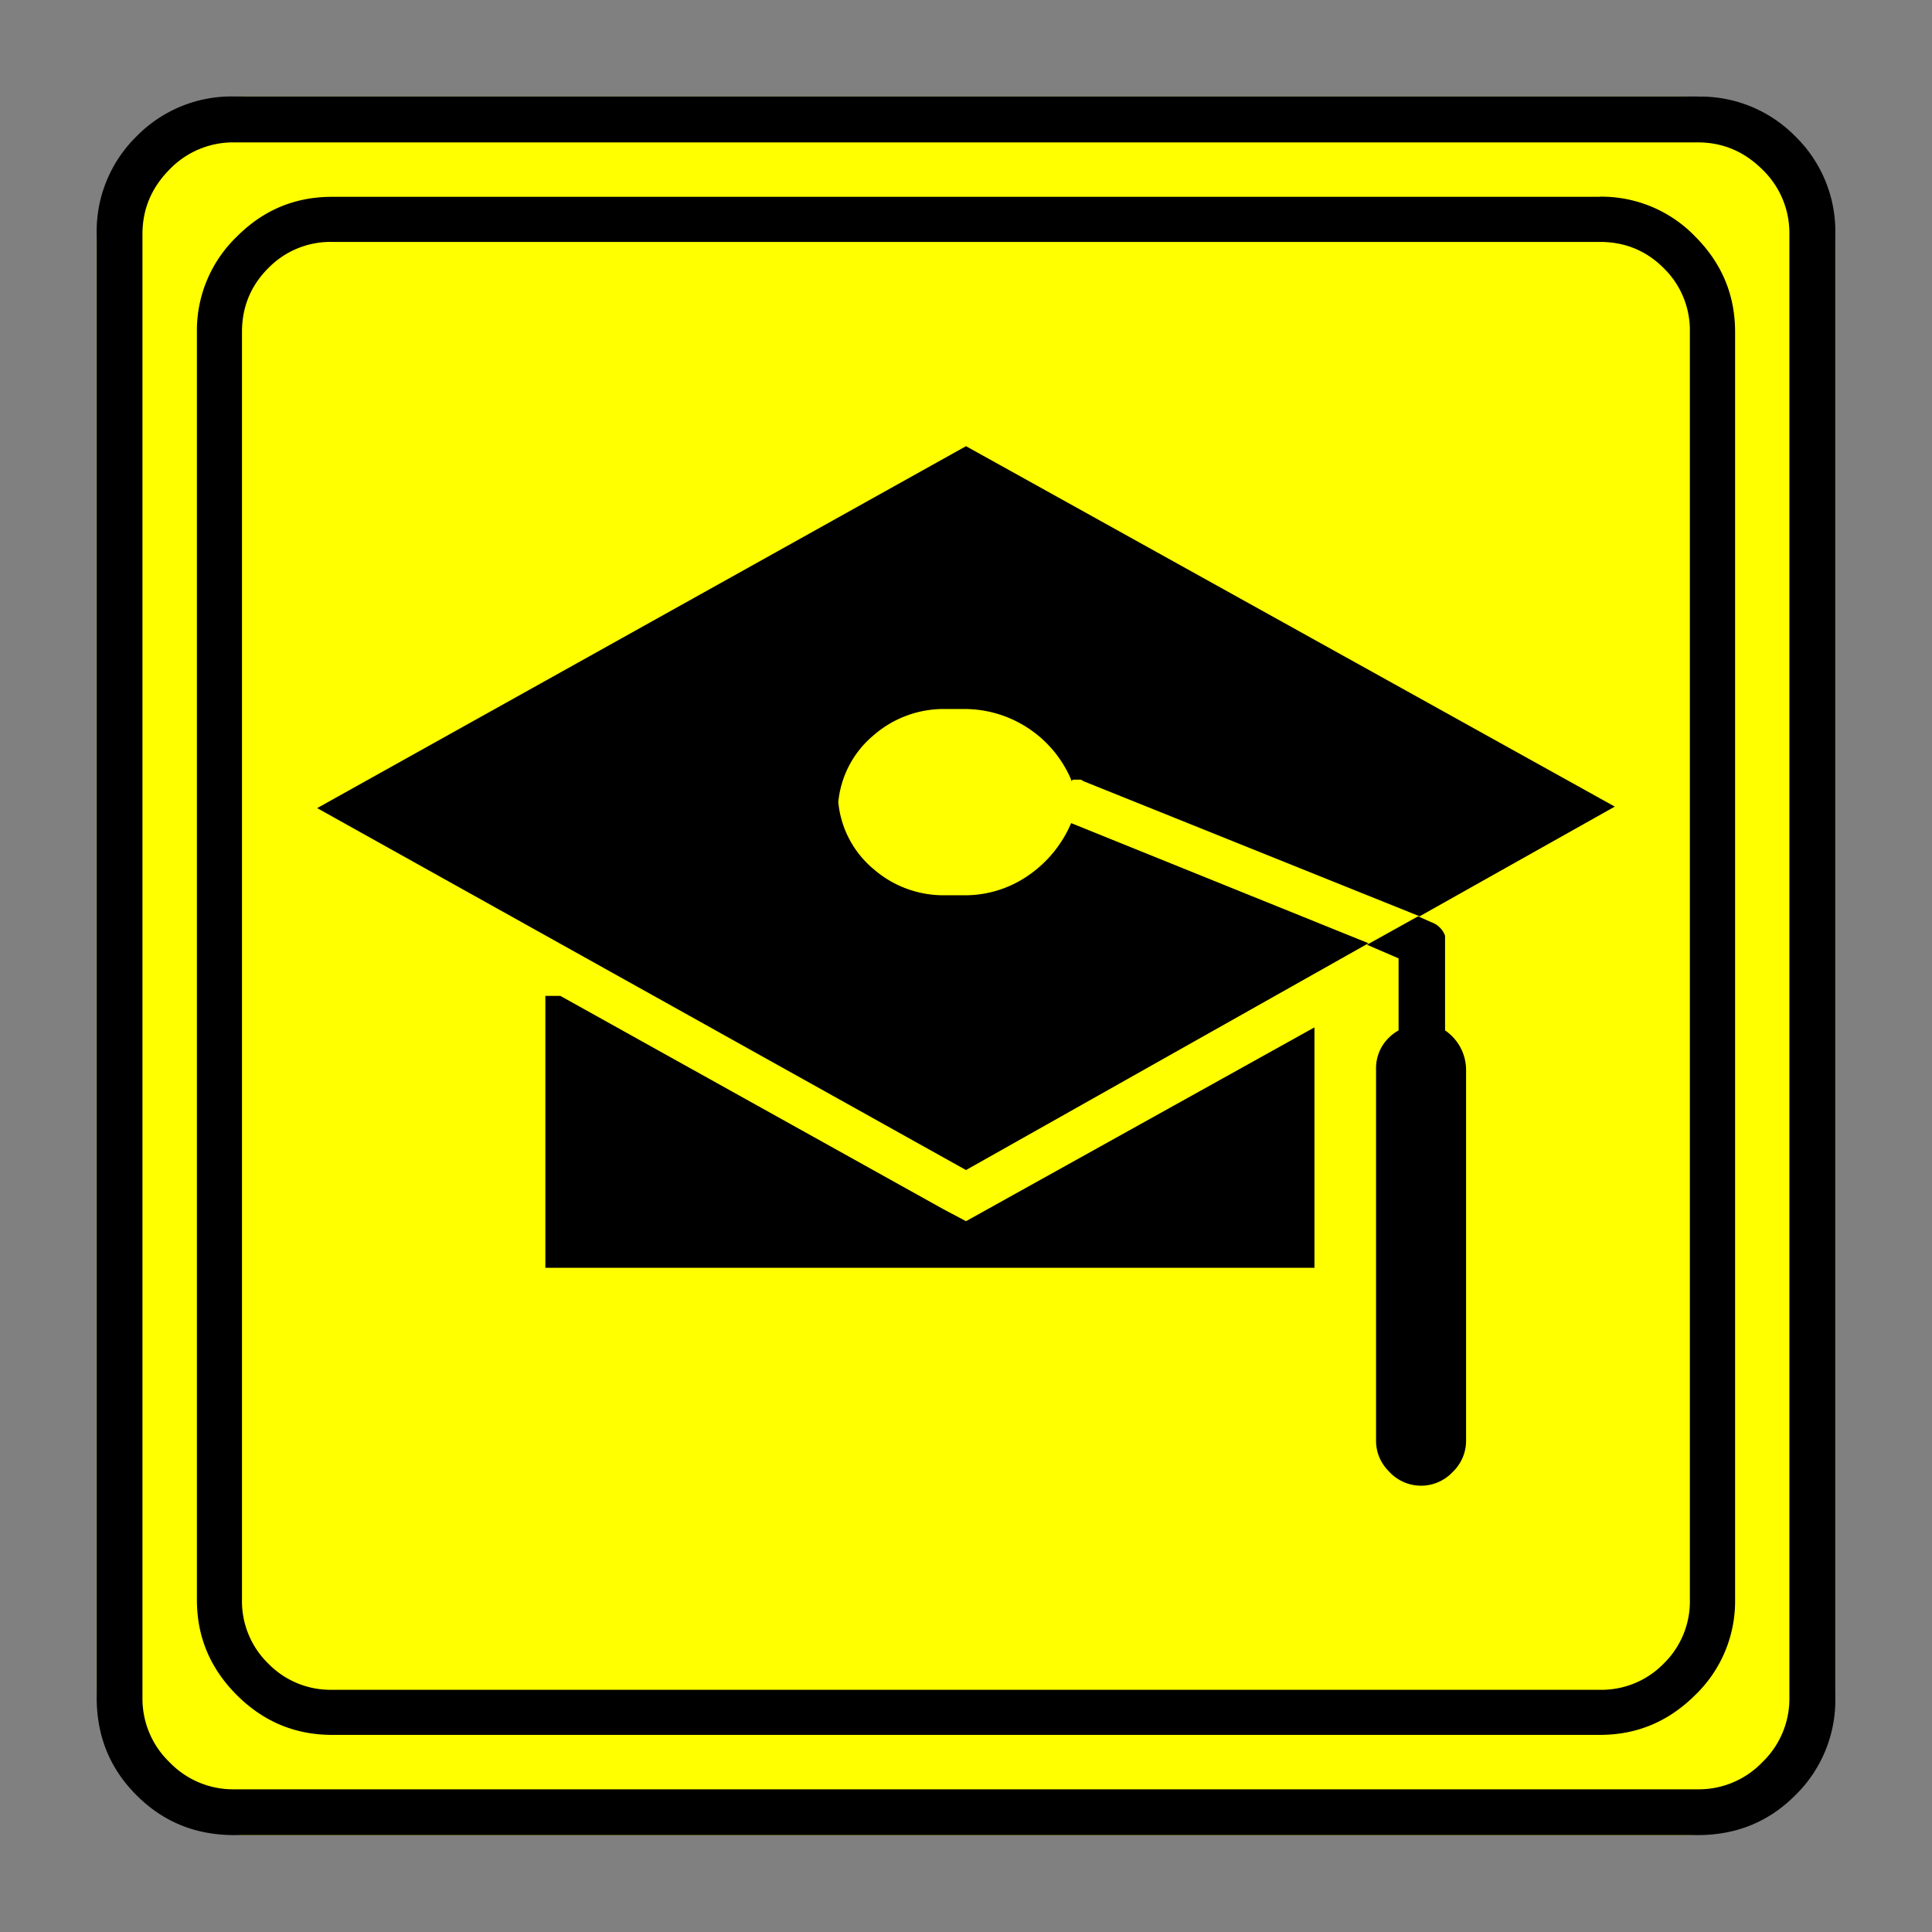 <svg xmlns="http://www.w3.org/2000/svg" width="20" height="20" version="1.2">
    <rect width="100%" height="100%" fill="#808080" stroke="none"/>
    <g style="fill:none;fill-rule:evenodd;stroke:#000;stroke-width:1;stroke-linecap:square;stroke-linejoin:bevel">
        <g stroke="none">
            <path d="M2.742 9.354h10.425c.305 0 .566.11.785.327.218.219.327.48.327.785V20.89c0 .305-.11.566-.327.784a1.07 1.07 0 0 1-.785.328H2.742a1.07 1.07 0 0 1-.784-.328 1.07 1.07 0 0 1-.328-.784V10.466c0-.305.11-.566.328-.785a1.07 1.07 0 0 1 .784-.327" style="font-style:normal;font-weight:400;font-size:19.843px;font-family:icomoon;vector-effect:none;fill:#ff0;fill-opacity:1;fill-rule:nonzero;stroke:none;stroke-width:.486" transform="matrix(1.423 0 0 1.423 -1.32 -12.312)"/>
            <path d="M12.566 10.412c.182 0 .337.063.464.19a.632.632 0 0 1 .191.465v9.223a.632.632 0 0 1-.19.464.632.632 0 0 1-.465.191H3.343a.632.632 0 0 1-.464-.191.632.632 0 0 1-.191-.464v-9.223c0-.182.064-.337.191-.464a.632.632 0 0 1 .464-.191h9.223m0-.328H3.343c-.27 0-.5.096-.693.29a.947.947 0 0 0-.29.693v9.223c0 .27.097.5.29.693.193.193.424.29.693.29h9.223c.27 0 .5-.097.694-.29a.947.947 0 0 0 .29-.693v-9.223c0-.27-.097-.5-.29-.694a.947.947 0 0 0-.694-.29m-4.611 7.453-.164-.087-2.787-1.552h-.109v1.978h5.595v-1.749l-2.535 1.41m-.066-2.371h-.087a.775.775 0 0 1-.52-.191.722.722 0 0 1-.256-.487.722.722 0 0 1 .257-.486.775.775 0 0 1 .519-.191h.142a.845.845 0 0 1 .776.514v.01c.007-.007.014-.01.021-.01h.044c.007 0 .015.003.022.01l2.448.984 1.42-.798-4.72-2.622-4.72 2.633 4.72 2.633 2.928-1.65-2.163-.874a.88.88 0 0 1-.306.377.809.809 0 0 1-.481.148h-.055.011m3.551.983V15.46a.152.152 0 0 0-.038-.06.153.153 0 0 0-.06-.038l-.098-.044-.372.207.23.099v.524a.33.33 0 0 0-.12.115.317.317 0 0 0-.044.17v2.698c0 .088.032.164.098.23a.315.315 0 0 0 .459 0 .314.314 0 0 0 .098-.23v-2.699a.349.349 0 0 0-.153-.284" style="font-style:normal;font-weight:400;font-size:17.008px;font-family:icomoon;vector-effect:none;fill:#000;fill-opacity:1;fill-rule:nonzero;stroke:none;stroke-width:.486" transform="matrix(1.423 0 0 1.423 -1.32 -12.312)"/>
            <path d="M13.278 9.688c.182 0 .338.066.47.197a.641.641 0 0 1 .197.47v10.647a.641.641 0 0 1-.197.47.641.641 0 0 1-.47.197H2.631a.641.641 0 0 1-.47-.197.641.641 0 0 1-.197-.47V10.355c0-.182.066-.338.197-.47a.641.641 0 0 1 .47-.197h10.647m0-.334H2.631a.966.966 0 0 0-.71.29.966.966 0 0 0-.29.71v10.648c0 .28.096.517.29.71.193.194.43.29.71.29h10.647c.28 0 .517-.096.71-.29a.966.966 0 0 0 .291-.71V10.355a.966.966 0 0 0-.29-.71.966.966 0 0 0-.71-.29" style="font-style:normal;font-weight:400;font-size:19.843px;font-family:icomoon;vector-effect:none;fill:#000;fill-opacity:1;fill-rule:nonzero;stroke:none;stroke-width:.486" transform="matrix(1.423 0 0 1.423 -1.32 -12.312)"/>
        </g>
    </g>
</svg>
